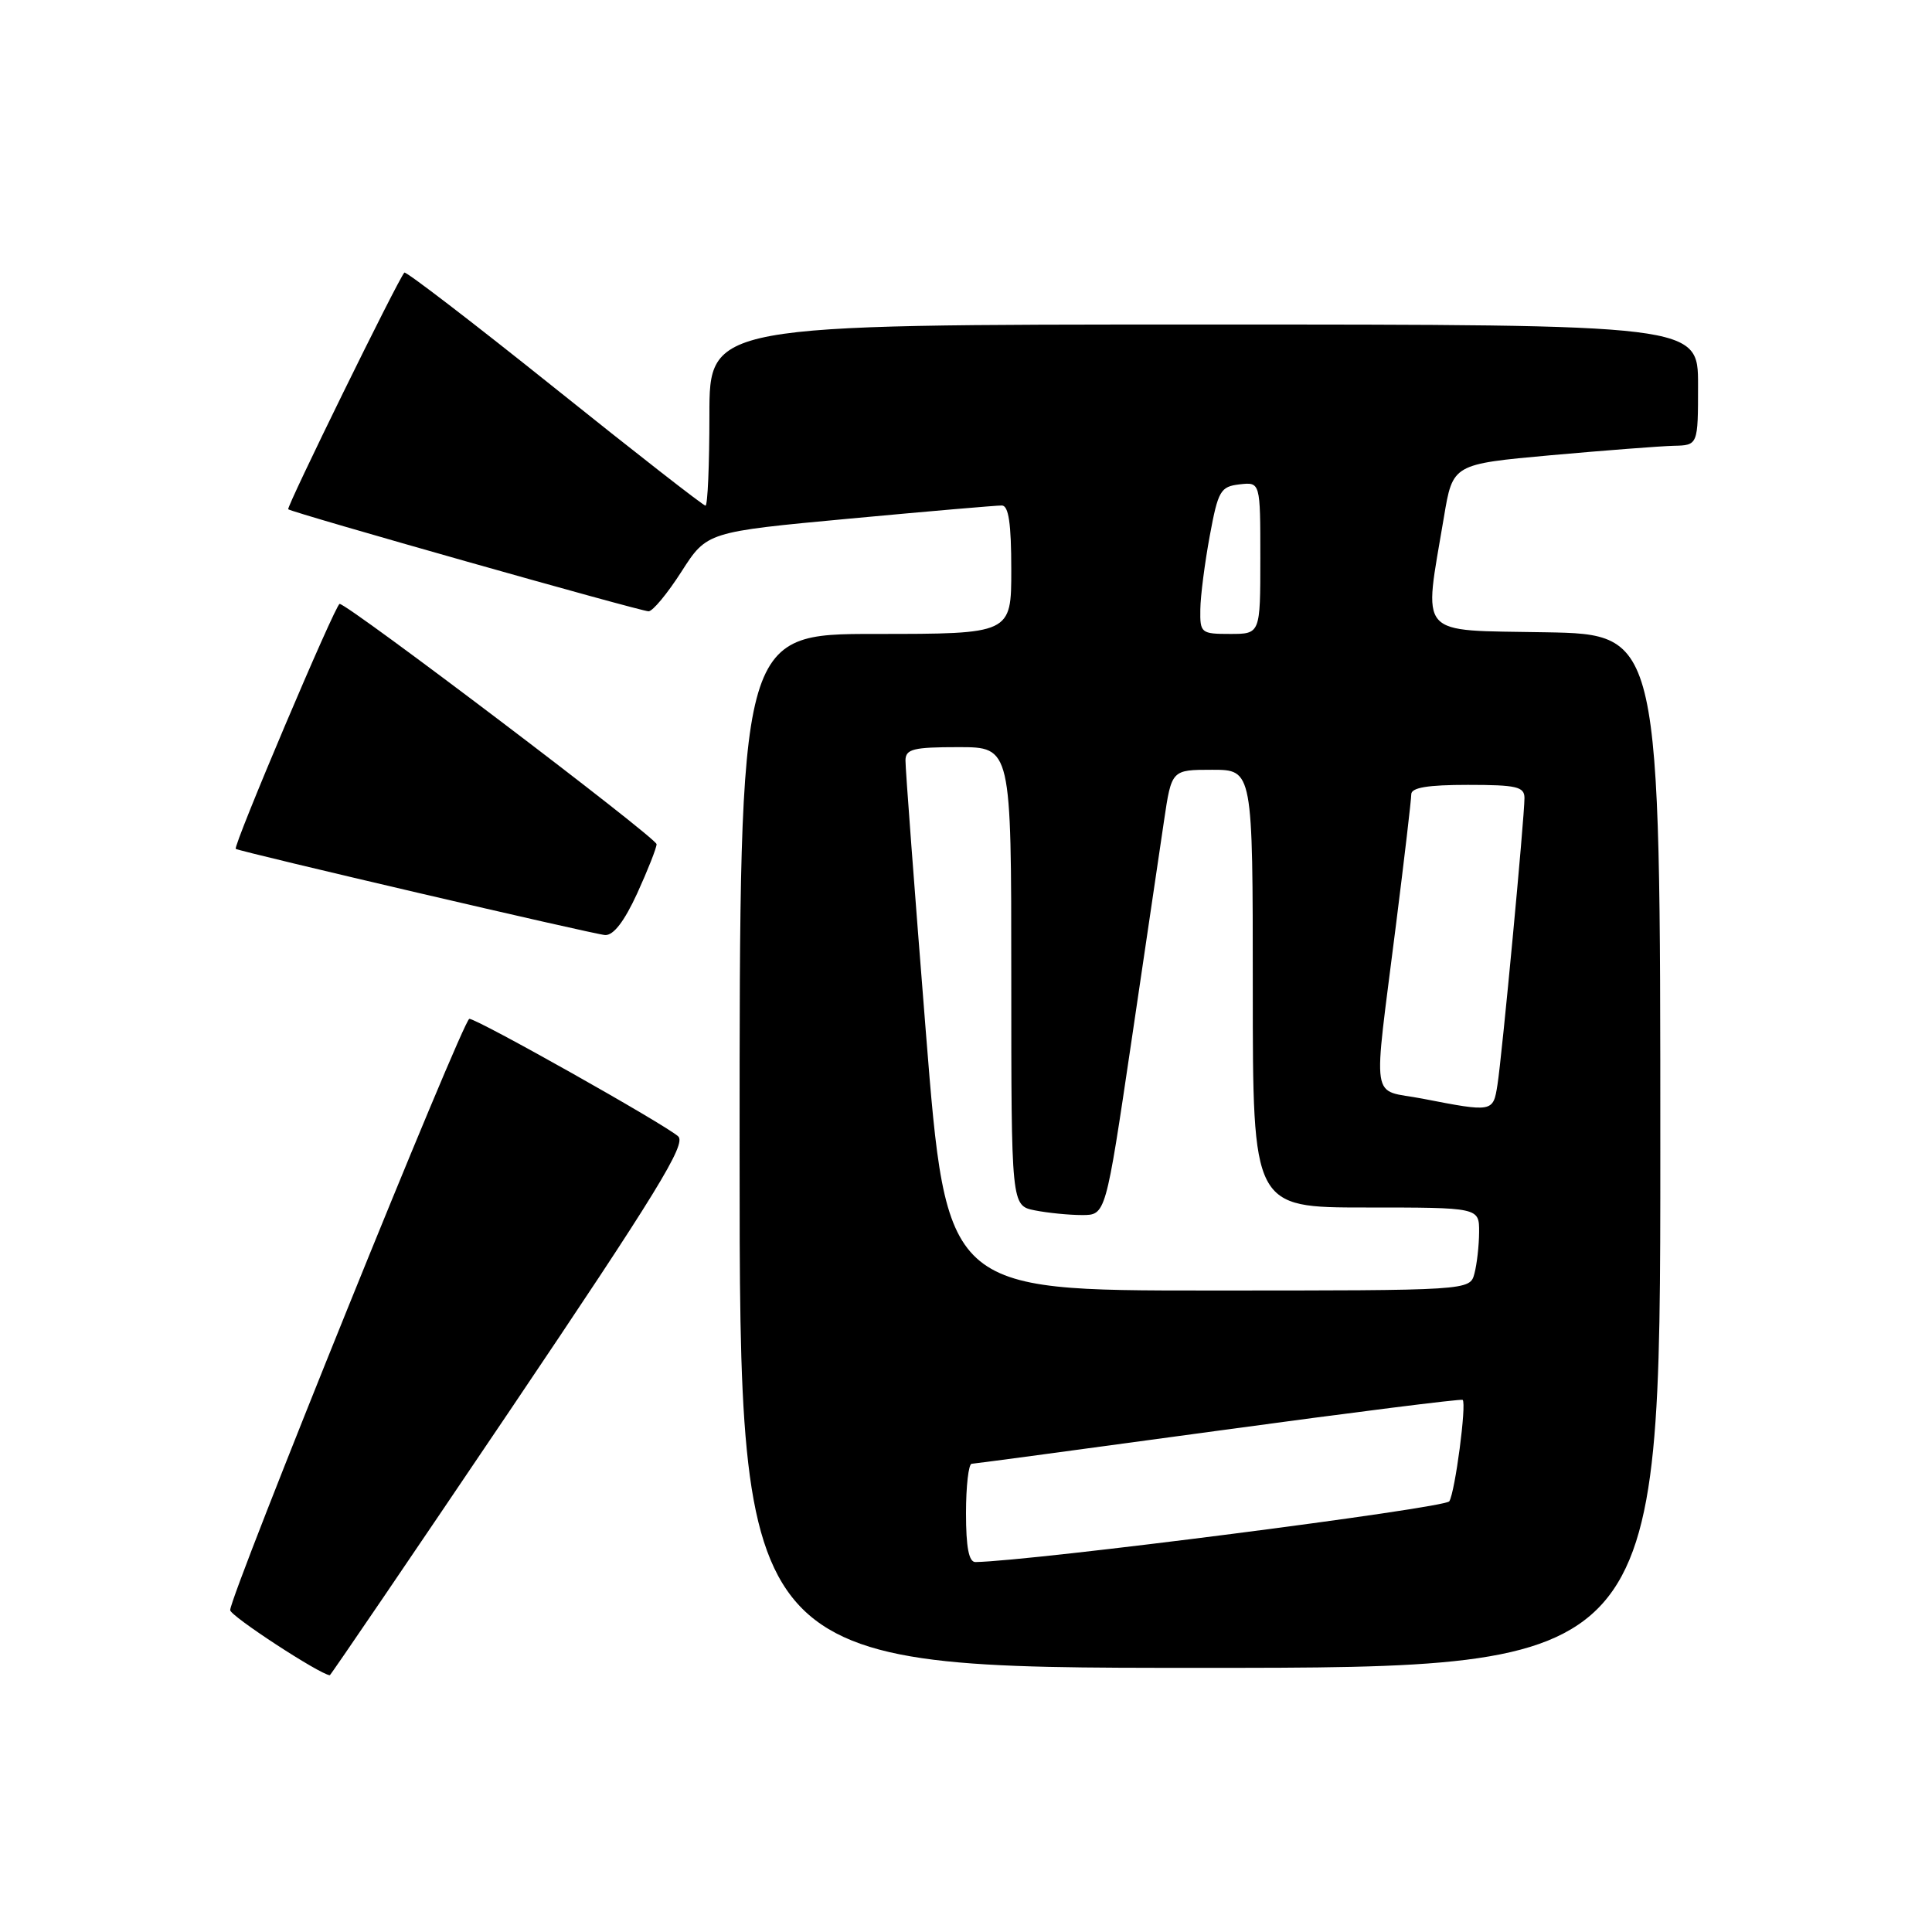 <?xml version="1.0" encoding="UTF-8" standalone="no"?>
<!DOCTYPE svg PUBLIC "-//W3C//DTD SVG 1.1//EN" "http://www.w3.org/Graphics/SVG/1.1/DTD/svg11.dtd" >
<svg xmlns="http://www.w3.org/2000/svg" xmlns:xlink="http://www.w3.org/1999/xlink" version="1.1" viewBox="0 0 256 256">
 <g >
 <path fill="currentColor"
d=" M 67.56 186.90 C 87.05 157.98 90.98 151.58 89.86 150.57 C 88.08 148.97 63.26 135.00 62.19 135.00 C 61.38 135.00 30.50 211.35 30.50 213.35 C 30.50 214.12 42.32 221.84 43.70 221.98 C 43.80 221.99 54.54 206.20 67.56 186.90 Z  M 220.00 152.53 C 220.00 84.05 220.00 84.05 204.77 83.78 C 187.54 83.46 188.62 84.69 191.33 68.50 C 192.50 61.50 192.50 61.50 205.50 60.32 C 212.65 59.68 219.96 59.12 221.75 59.07 C 225.00 59.00 225.00 59.00 225.00 51.00 C 225.00 43.00 225.00 43.00 159.50 43.00 C 94.00 43.00 94.00 43.00 94.00 55.00 C 94.00 61.60 93.77 67.00 93.48 67.00 C 93.19 67.00 84.18 59.97 73.45 51.37 C 62.71 42.77 53.77 35.91 53.58 36.12 C 52.73 37.04 37.91 67.24 38.19 67.48 C 38.70 67.93 84.87 81.00 85.94 81.00 C 86.49 81.00 88.45 78.63 90.30 75.74 C 93.67 70.48 93.67 70.48 112.58 68.72 C 122.99 67.75 132.06 66.97 132.75 66.98 C 133.65 66.99 134.00 69.38 134.00 75.50 C 134.00 84.00 134.00 84.00 116.00 84.00 C 98.00 84.00 98.00 84.00 98.00 152.50 C 98.00 221.00 98.00 221.00 159.00 221.00 C 220.00 221.00 220.00 221.00 220.00 152.53 Z  M 84.43 118.38 C 85.84 115.29 87.00 112.35 87.00 111.86 C 87.00 111.02 46.10 80.01 45.00 80.02 C 44.46 80.02 30.82 112.21 31.24 112.48 C 31.90 112.88 78.70 123.81 80.18 123.90 C 81.29 123.96 82.72 122.10 84.43 118.38 Z  M 128.00 200.50 C 128.00 196.93 128.34 193.98 128.75 193.96 C 129.16 193.94 143.90 191.96 161.50 189.56 C 179.10 187.16 193.64 185.33 193.81 185.49 C 194.35 186.00 192.81 197.69 192.04 198.93 C 191.48 199.84 136.73 206.86 129.25 206.98 C 128.38 206.99 128.00 205.04 128.00 200.50 Z  M 122.68 136.75 C 121.18 117.91 119.96 101.71 119.98 100.75 C 120.00 99.25 121.01 99.00 127.00 99.00 C 134.00 99.00 134.00 99.00 134.00 129.38 C 134.00 159.75 134.00 159.75 137.12 160.38 C 138.84 160.72 141.66 161.00 143.38 161.00 C 146.51 161.00 146.51 161.00 149.88 138.25 C 151.73 125.74 153.69 112.46 154.24 108.75 C 155.24 102.00 155.24 102.00 160.62 102.00 C 166.00 102.00 166.00 102.00 166.00 131.00 C 166.00 160.00 166.00 160.00 181.00 160.00 C 196.00 160.00 196.00 160.00 195.99 163.25 C 195.98 165.04 195.70 167.51 195.37 168.75 C 194.77 171.00 194.77 171.00 160.09 171.00 C 125.41 171.00 125.41 171.00 122.68 136.75 Z  M 188.50 145.58 C 181.50 144.22 181.91 146.94 184.98 122.50 C 186.09 113.70 187.00 105.94 187.00 105.25 C 187.00 104.36 189.17 104.00 194.50 104.00 C 200.95 104.00 202.00 104.24 202.00 105.74 C 202.00 108.32 199.02 139.99 198.42 143.75 C 197.85 147.38 197.80 147.39 188.50 145.58 Z  M 159.05 80.75 C 159.07 78.96 159.64 74.58 160.30 71.00 C 161.41 65.00 161.72 64.48 164.25 64.18 C 167.00 63.87 167.00 63.87 167.00 73.93 C 167.00 84.00 167.00 84.00 163.00 84.00 C 159.14 84.00 159.00 83.88 159.05 80.75 Z "/>
</g>
</svg>